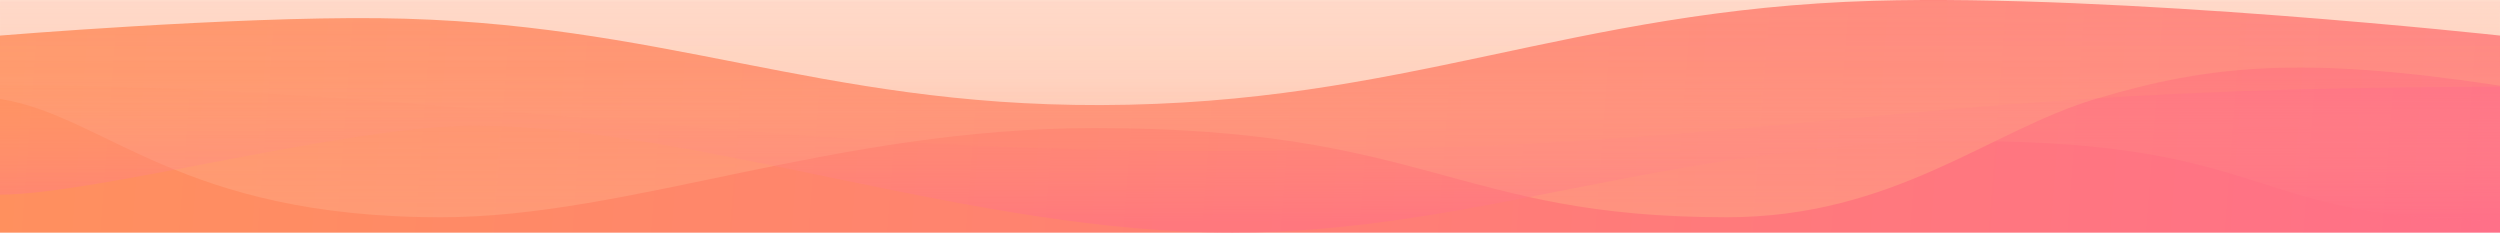 <svg xmlns="http://www.w3.org/2000/svg" fill="none" viewBox="0 0 1440 134"><defs/><path fill="url(#paint0_linear)" d="M0 134h1440V20.489S1220.14-3.64 1079 .47C903.718 5.576 809.355 60.06 634 60.523c-163.433.432-252.076-48.24-415.5-50.043C133.086 9.538 0 20.489 0 20.489V134z"/><path fill="url(#paint1_linear)" fill-rule="evenodd" d="M.043 49C236 49 431.694 87 696 87c342 0 387-37 744-37V0H.043v49z" clip-rule="evenodd" opacity=".18"/><path fill="url(#paint2_linear)" fill-rule="evenodd" d="M0 57c60.693 9.527 103.197 68.144 254 68.144 108.5 0 227-51.378 376.448-51.378 192.552 0 207.552 51.378 364.1 51.378C1091 125.144 1146 75.209 1207 57c67-20 119.99-24.672 233-7.666.01-.055-.02-49.334-.02-49.334H0v57z" clip-rule="evenodd" opacity=".5"/><path fill="url(#paint3_linear)" fill-rule="evenodd" d="M1440 127.038c-146.42 0-129-45.75-307-45.75C964 81.289 850 134 710 134c-150 0-304.856-60.56-436-61.662-75 0-219 39.782-274 39.782V.73h1440v126.308z" clip-rule="evenodd" opacity=".5"/><defs><linearGradient id="paint0_linear" x1="0" x2="1441.8" y1="0" y2="110.486" gradientUnits="userSpaceOnUse"><stop stop-color="#FF905E"/><stop offset="1" stop-color="#FF7088"/></linearGradient><linearGradient id="paint1_linear" x1="719.996" x2="719.996" y1="107.639" y2="-339.776" gradientUnits="userSpaceOnUse"><stop stop-color="#FE9567"/><stop offset=".495" stop-color="#FFAA85"/></linearGradient><linearGradient id="paint2_linear" x1="719.999" x2="719.999" y1="127.221" y2="-136.008" gradientUnits="userSpaceOnUse"><stop stop-color="#FFAA85"/><stop offset="1" stop-color="#FFAA85" stop-opacity="0"/></linearGradient><linearGradient id="paint3_linear" x1="720" x2="720" y1="127.261" y2="-187.241" gradientUnits="userSpaceOnUse"><stop stop-color="#FF7088"/><stop offset=".26" stop-color="#FFAA85" stop-opacity=".16"/><stop offset="1" stop-color="#FFAA85" stop-opacity="0"/></linearGradient></defs></svg>